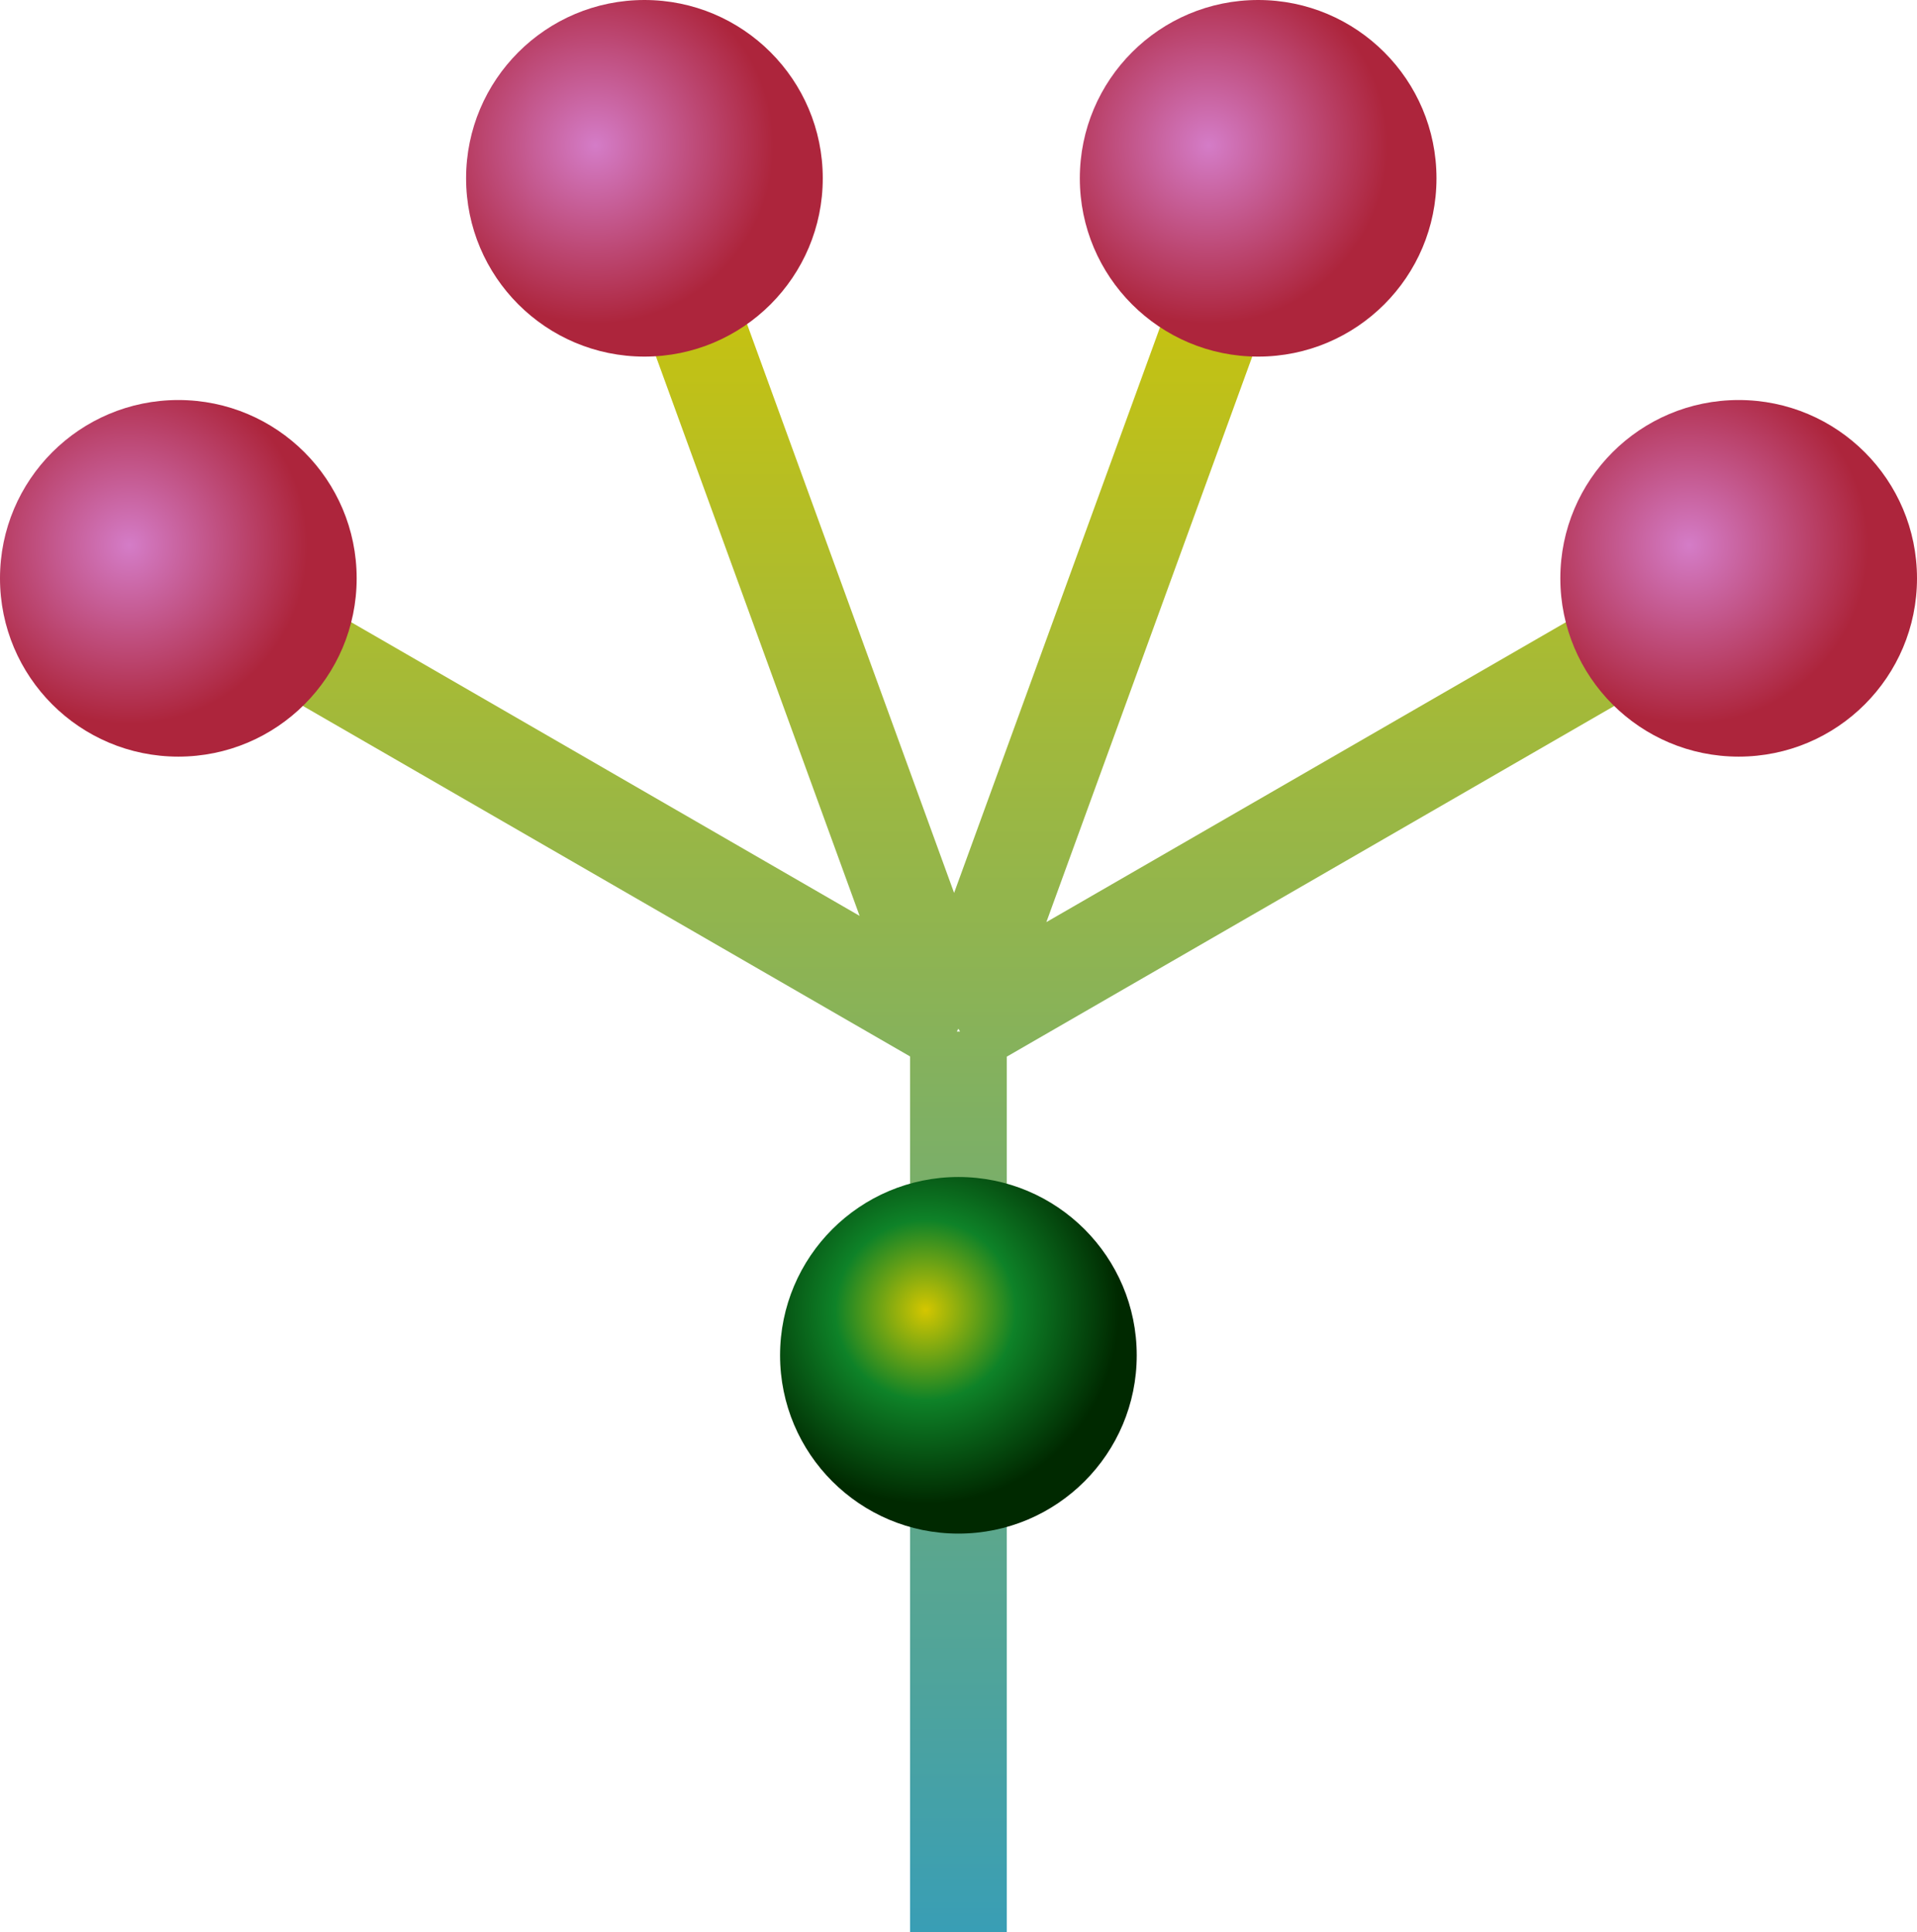 <svg id="Layer_1" data-name="Layer 1" xmlns="http://www.w3.org/2000/svg" xmlns:xlink="http://www.w3.org/1999/xlink" viewBox="0 0 39.644 39.969"><defs><style>.cls-1{fill:url(#linear-gradient);}.cls-2{fill:url(#radial-gradient);}.cls-3{fill:url(#radial-gradient-2);}.cls-4{fill:url(#radial-gradient-3);}.cls-5{fill:url(#radial-gradient-4);}.cls-6{fill:url(#radial-gradient-5);}</style><linearGradient id="linear-gradient" x1="98.081" y1="121.216" x2="98.081" y2="84.258" gradientTransform="matrix(1, 0, 0, -1, 0, 202)" gradientUnits="userSpaceOnUse"><stop offset="0.002" stop-color="#d4c600"/><stop offset="0.072" stop-color="#c9c30d"/><stop offset="1" stop-color="#399eb5"/></linearGradient><radialGradient id="radial-gradient" cx="97.403" cy="97.09" r="4.004" gradientTransform="matrix(1, 0, 0, -1, -78.261, 124.191)" gradientUnits="userSpaceOnUse"><stop offset="0.002" stop-color="#d4c600"/><stop offset="0.071" stop-color="#b6bc06"/><stop offset="0.467" stop-color="#0e8228"/><stop offset="1" stop-color="#002900"/></radialGradient><radialGradient id="radial-gradient-2" cx="113.2" cy="112.907" r="3.688" gradientTransform="matrix(1, 0, 0, -1, -78.261, 124.191)" gradientUnits="userSpaceOnUse"><stop offset="0.002" stop-color="#d47cc7"/><stop offset="1" stop-color="#ad253c"/></radialGradient><radialGradient id="radial-gradient-3" cx="103.263" cy="121.181" r="3.688" xlink:href="#radial-gradient-2"/><radialGradient id="radial-gradient-4" cx="90.571" cy="121.181" r="3.688" xlink:href="#radial-gradient-2"/><radialGradient id="radial-gradient-5" cx="80.932" cy="112.907" r="3.688" xlink:href="#radial-gradient-2"/></defs><title>MBL</title><g id="MBL"><path class="cls-1" d="M114.717,90.637l-1-1.732L99.9,96.882l5.493-15.091-1.879-.684L97.992,96.278,92.471,81.107l-1.879.684,5.446,14.962L82.445,88.9l-1,1.732,15.636,9.028v18.113h2V99.665Zm-16.636,8.45.034.058h-.067Z" transform="translate(-78.261 -77.809)"/><circle class="cls-2" cx="19.82" cy="28.033" r="3.688"/><circle class="cls-3" cx="35.956" cy="11.962" r="3.688"/><circle class="cls-4" cx="26.019" cy="3.688" r="3.688"/><circle class="cls-5" cx="13.327" cy="3.688" r="3.688"/><circle class="cls-6" cx="3.688" cy="11.962" r="3.688"/></g></svg>